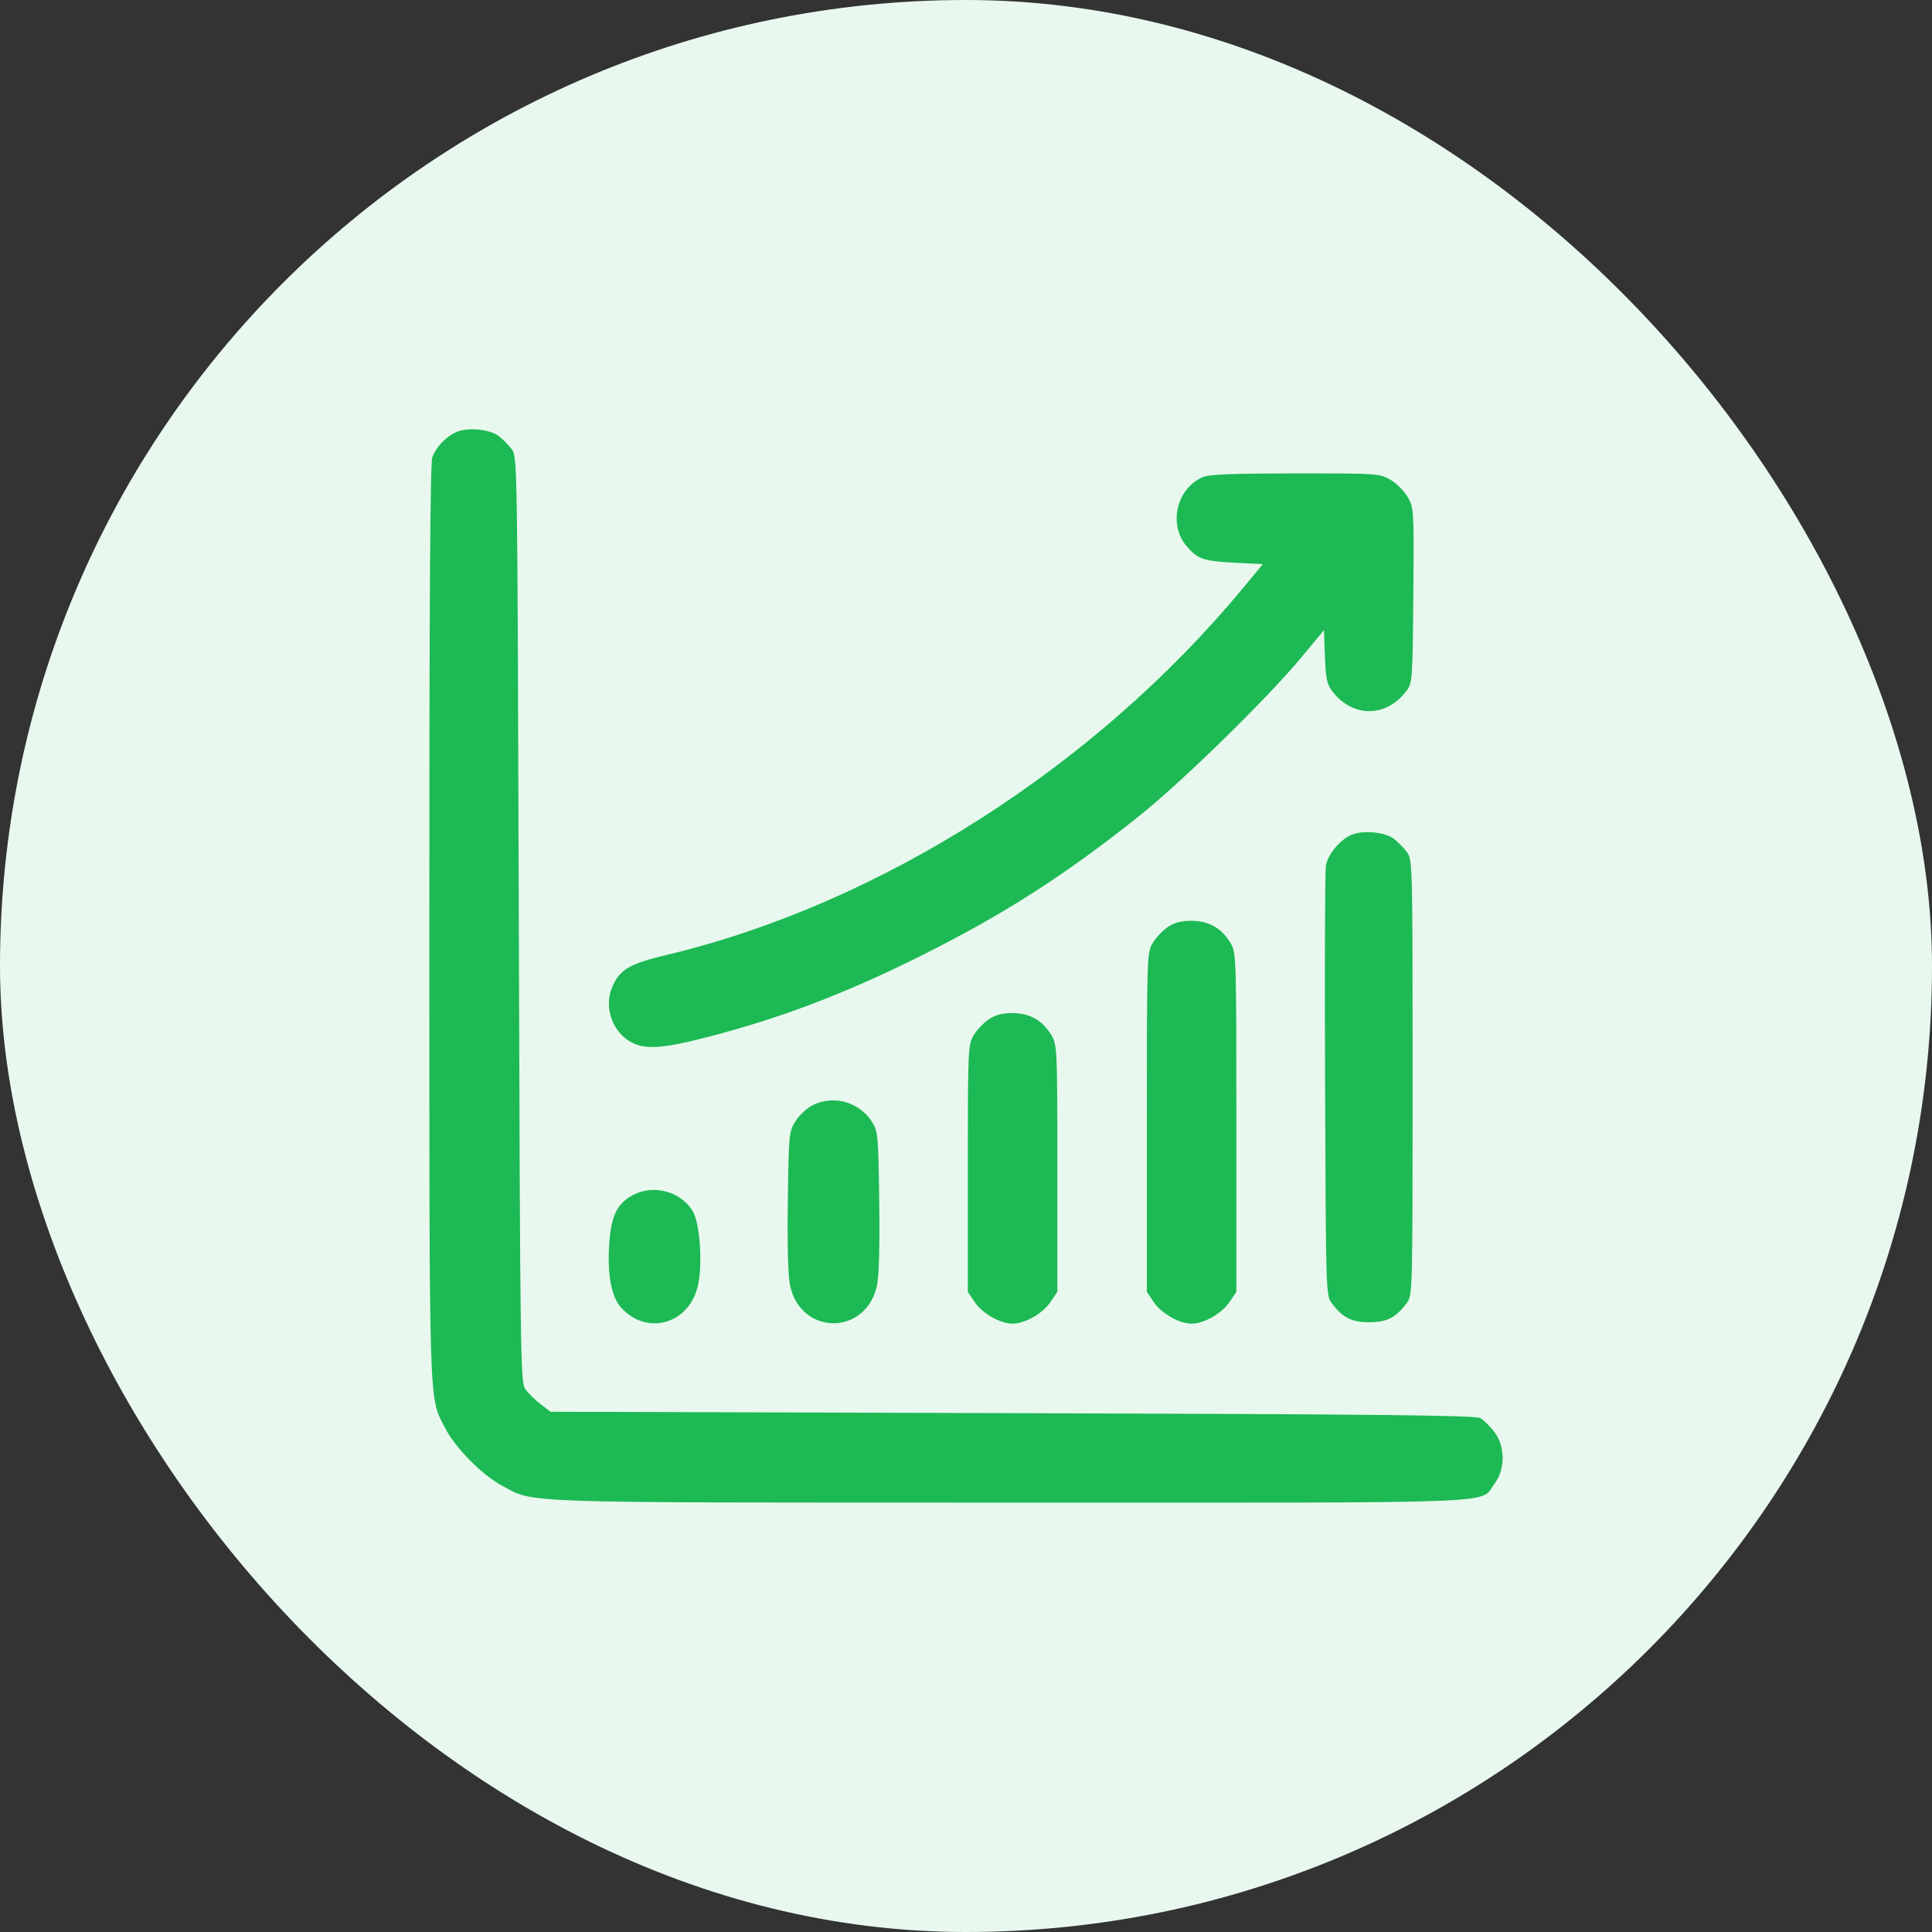 <svg width="36" height="36" viewBox="0 0 36 36" fill="none" xmlns="http://www.w3.org/2000/svg">
<rect x="0" y="0" width="36" height="36" fill="#333333" stroke="none"/>
<rect width="36" height="36" rx="18" fill="#E8F8EE"/>
<path fill-rule="evenodd" clip-rule="evenodd" d="M8.494 8.055C8.301 8.144 8.128 8.328 8.055 8.522C8.016 8.623 7.999 11.274 8 17.174C8.001 26.438 7.987 26.003 8.292 26.605C8.478 26.972 8.981 27.484 9.349 27.68C9.978 28.015 9.469 27.998 18.834 27.999C28.315 28 27.556 28.03 27.849 27.645C28.052 27.379 28.05 26.95 27.844 26.68C27.764 26.576 27.647 26.46 27.584 26.424C27.493 26.372 25.662 26.352 18.863 26.332L10.259 26.306L10.066 26.159C9.96 26.078 9.833 25.95 9.783 25.875C9.699 25.746 9.692 25.174 9.667 17.125C9.641 8.528 9.641 8.513 9.534 8.369C9.475 8.29 9.365 8.179 9.29 8.123C9.117 7.994 8.702 7.958 8.494 8.055ZM22.41 8.891C21.925 9.102 21.767 9.769 22.107 10.173C22.312 10.417 22.422 10.455 22.997 10.485L23.531 10.512L23.164 10.955C20.402 14.291 16.388 16.848 12.432 17.791C11.726 17.959 11.549 18.064 11.407 18.394C11.255 18.748 11.397 19.196 11.724 19.398C11.993 19.564 12.308 19.549 13.167 19.328C14.542 18.974 15.746 18.516 17.166 17.807C18.71 17.036 19.853 16.303 21.239 15.195C22.035 14.559 23.622 13.006 24.25 12.248L24.67 11.742L24.688 12.231C24.702 12.627 24.726 12.748 24.815 12.867C25.194 13.379 25.833 13.379 26.213 12.867C26.317 12.726 26.322 12.651 26.335 11.095C26.348 9.487 26.347 9.467 26.23 9.262C26.164 9.147 26.019 9.002 25.904 8.937C25.701 8.822 25.66 8.82 24.132 8.821C22.949 8.822 22.53 8.839 22.41 8.891ZM25.172 15.56C24.961 15.656 24.743 15.922 24.706 16.13C24.689 16.222 24.682 18.061 24.691 20.216C24.706 24.081 24.707 24.137 24.813 24.279C25.017 24.552 25.184 24.638 25.514 24.638C25.843 24.638 26.01 24.552 26.214 24.279C26.32 24.137 26.322 24.094 26.322 20.077C26.322 16.06 26.32 16.017 26.214 15.875C26.155 15.796 26.045 15.685 25.971 15.629C25.798 15.5 25.383 15.465 25.172 15.56ZM21.758 17.275C21.662 17.34 21.536 17.475 21.477 17.575C21.372 17.754 21.37 17.824 21.37 20.915V24.072L21.5 24.265C21.644 24.477 21.973 24.664 22.204 24.664C22.434 24.664 22.763 24.477 22.907 24.265L23.038 24.072V20.915C23.038 17.824 23.035 17.754 22.931 17.575C22.767 17.297 22.525 17.158 22.204 17.158C22.009 17.158 21.883 17.191 21.758 17.275ZM18.422 18.995C18.326 19.06 18.2 19.195 18.141 19.295C18.037 19.472 18.034 19.551 18.034 21.775V24.072L18.164 24.265C18.308 24.477 18.637 24.664 18.868 24.664C19.098 24.664 19.427 24.477 19.571 24.265L19.702 24.072V21.775C19.702 19.551 19.698 19.472 19.595 19.295C19.431 19.017 19.189 18.878 18.868 18.878C18.672 18.878 18.547 18.911 18.422 18.995ZM15.133 20.599C15.028 20.654 14.887 20.788 14.82 20.896C14.701 21.087 14.697 21.136 14.68 22.379C14.669 23.193 14.684 23.767 14.72 23.945C14.917 24.894 16.146 24.894 16.343 23.945C16.38 23.767 16.394 23.193 16.383 22.379C16.366 21.161 16.36 21.084 16.251 20.909C16.016 20.531 15.521 20.394 15.133 20.599ZM11.796 22.267C11.497 22.425 11.386 22.657 11.351 23.19C11.315 23.761 11.394 24.173 11.579 24.372C12.07 24.902 12.857 24.662 13.009 23.936C13.095 23.522 13.039 22.779 12.905 22.562C12.68 22.199 12.179 22.065 11.796 22.267Z" fill="#1DB954"/>
</svg>
